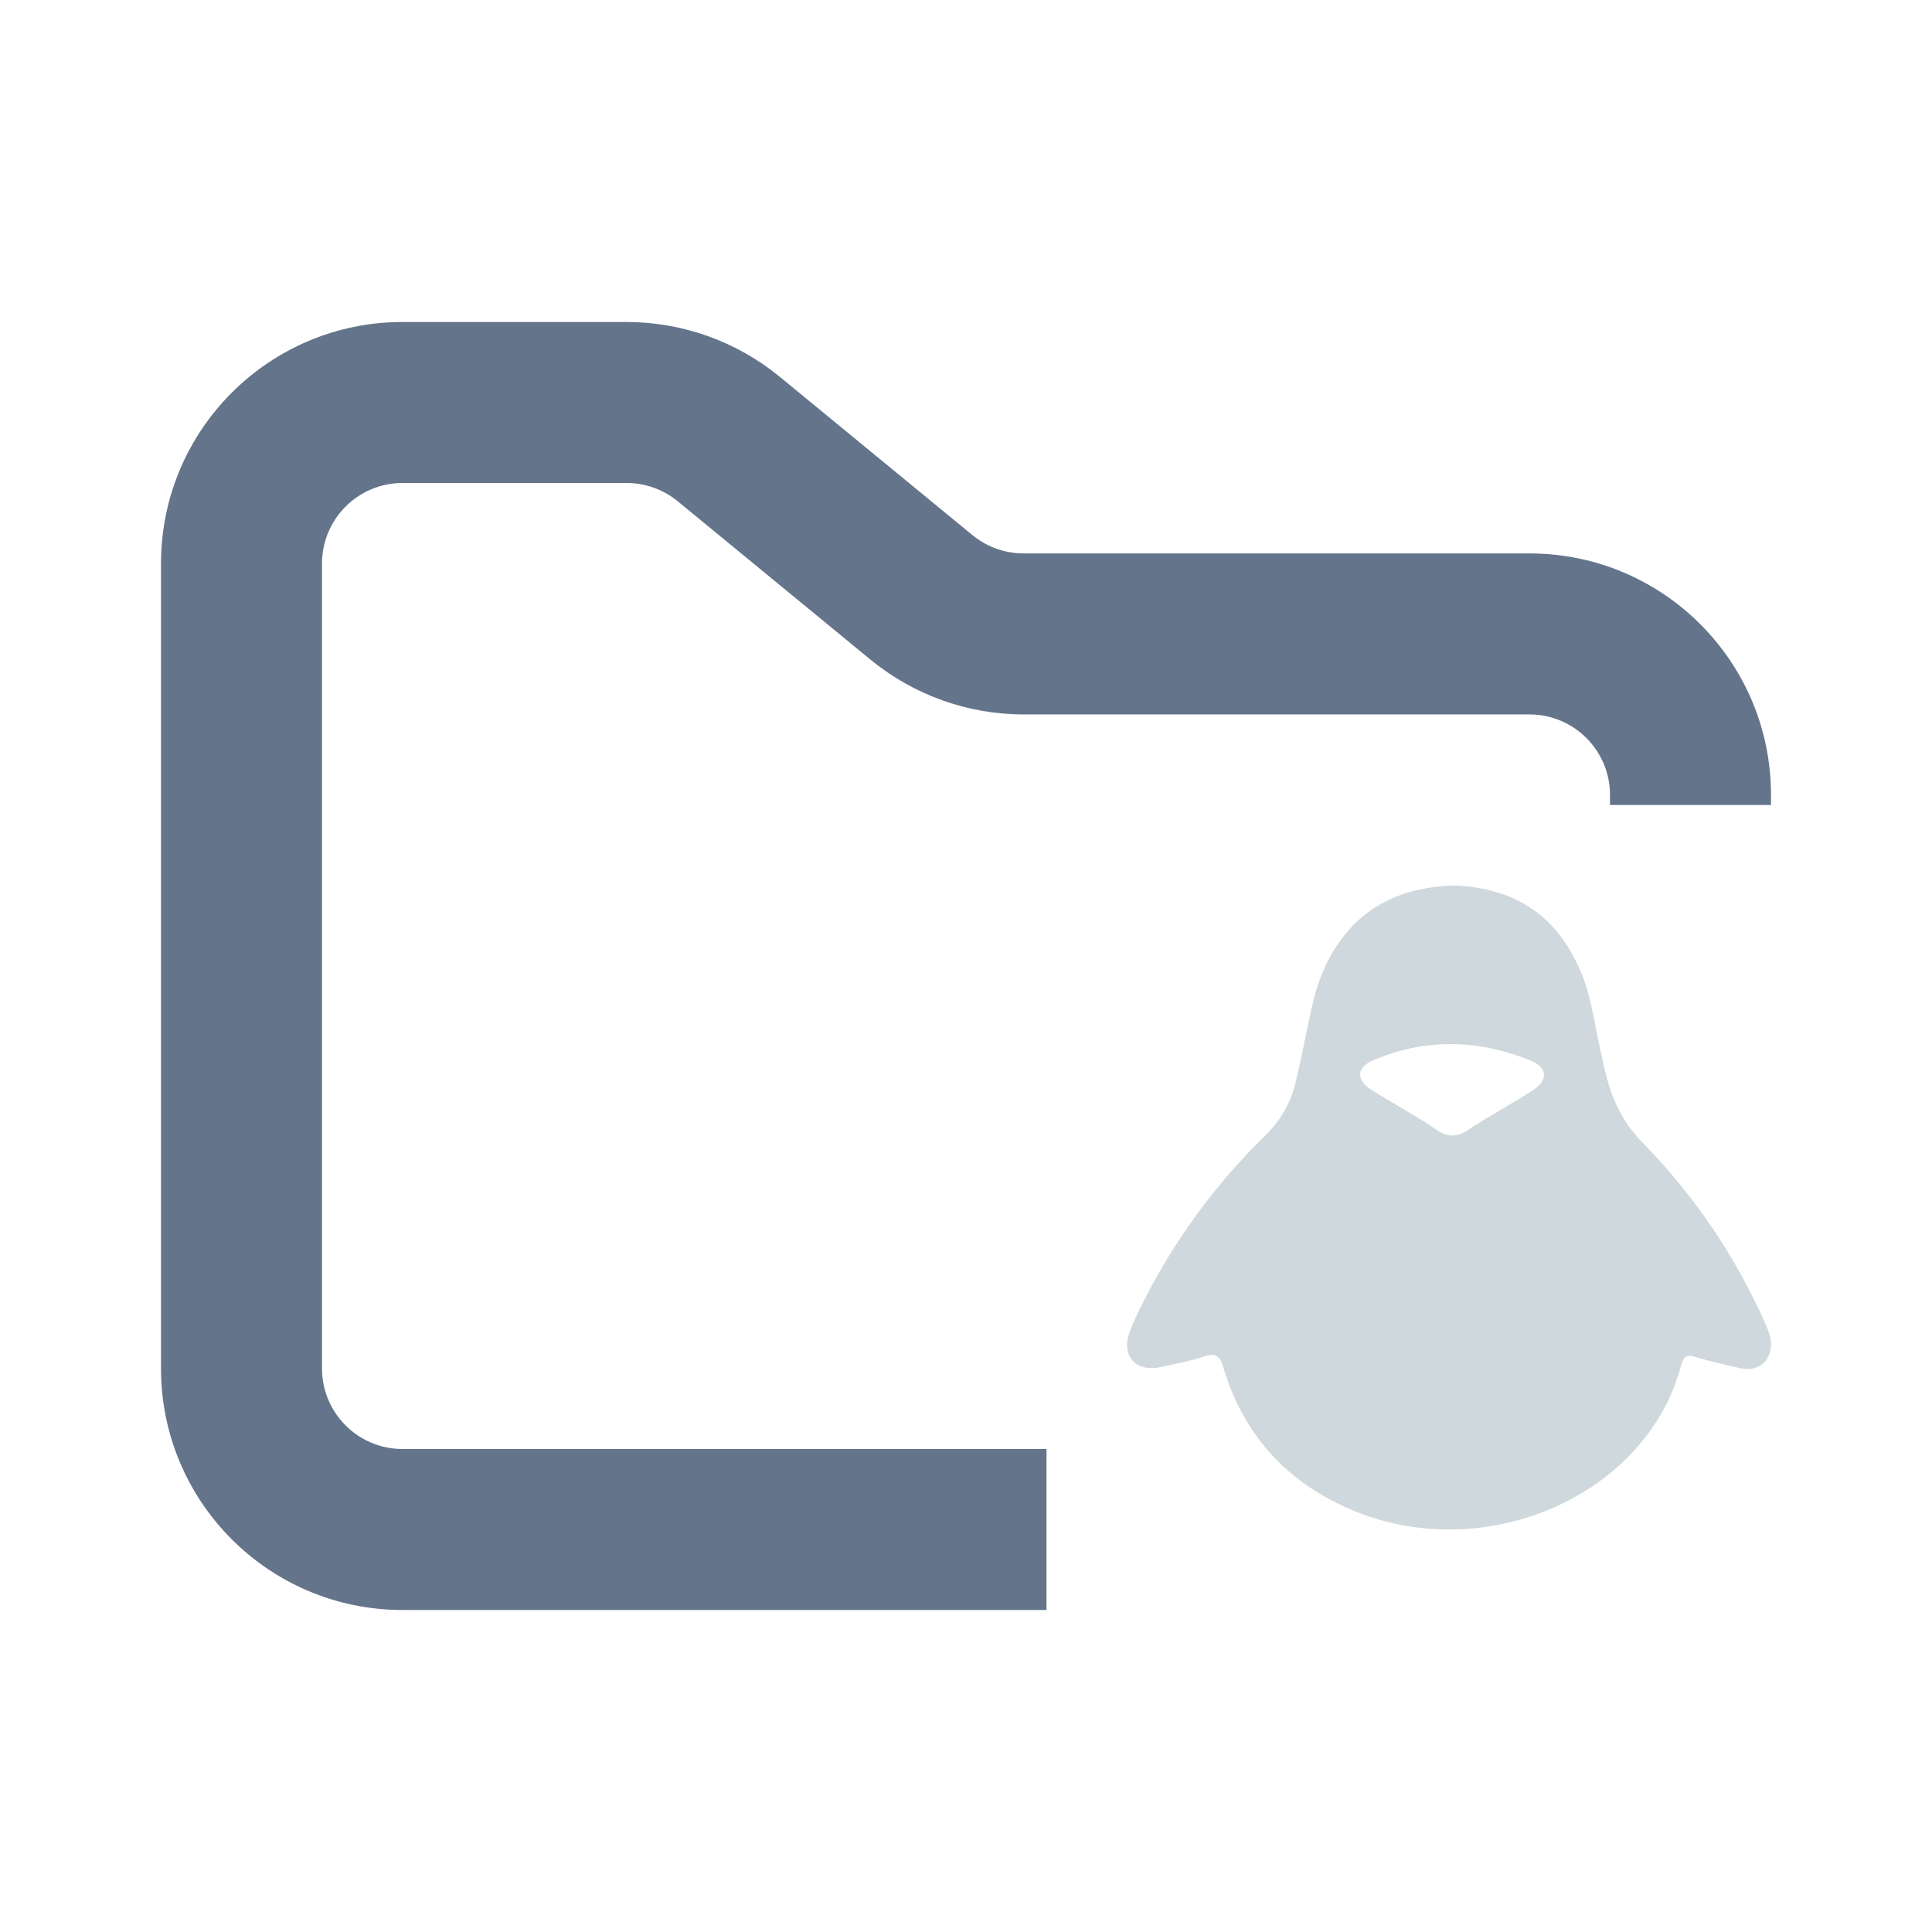 <svg width="24" height="24" viewBox="0 0 24 24" fill="none" xmlns="http://www.w3.org/2000/svg">
<path fill-rule="evenodd" clip-rule="evenodd" d="M5 4C3.343 4 2 5.343 2 7V17C2 18.657 3.343 20 5 20H13V18H5C4.448 18 4 17.552 4 17V7C4 6.448 4.448 6 5 6H7.784C8.015 6 8.24 6.08 8.419 6.227L10.812 8.193C11.349 8.634 12.022 8.875 12.716 8.875H19C19.552 8.875 20 9.323 20 9.875V10H22V9.875C22 8.218 20.657 6.875 19 6.875H12.716C12.485 6.875 12.26 6.795 12.081 6.648L9.688 4.682C9.151 4.241 8.478 4 7.784 4H5Z" fill="#64748B"/>
<path d="M19.047 13.54C18.879 13.652 18.347 13.956 18.267 14.016C18.111 14.139 17.967 14.132 17.811 14.012C17.731 13.948 17.2 13.644 17.032 13.536C16.84 13.412 16.852 13.256 17.064 13.168C17.719 12.892 18.375 12.912 19.027 13.18C19.223 13.264 19.231 13.42 19.047 13.54ZM21.934 16.451C21.562 15.615 21.054 14.855 20.398 14.188C20.186 13.968 20.054 13.72 19.974 13.436C19.934 13.304 19.907 13.168 19.878 13.032C19.799 12.68 19.762 12.32 19.599 11.988C19.307 11.356 18.799 11.028 18.063 11C17.34 11.02 16.8 11.324 16.484 11.96C16.4 12.132 16.34 12.312 16.3 12.496C16.232 12.8 16.172 13.116 16.1 13.424C16.04 13.684 15.92 13.908 15.716 14.107C15.072 14.736 14.556 15.455 14.165 16.247C14.109 16.363 14.053 16.479 14.017 16.599C13.941 16.863 14.133 17.047 14.412 16.983C14.588 16.947 14.764 16.911 14.932 16.859C15.096 16.799 15.16 16.839 15.2 16.999C15.46 17.859 16.028 18.463 16.896 18.799C18.543 19.423 20.466 18.535 20.882 16.967C20.91 16.859 20.95 16.819 21.07 16.859C21.254 16.915 21.442 16.955 21.63 16.999C21.826 17.035 21.97 16.935 21.998 16.743C22.01 16.639 21.974 16.547 21.934 16.451Z" fill="#CFD8DC"/>
</svg>
